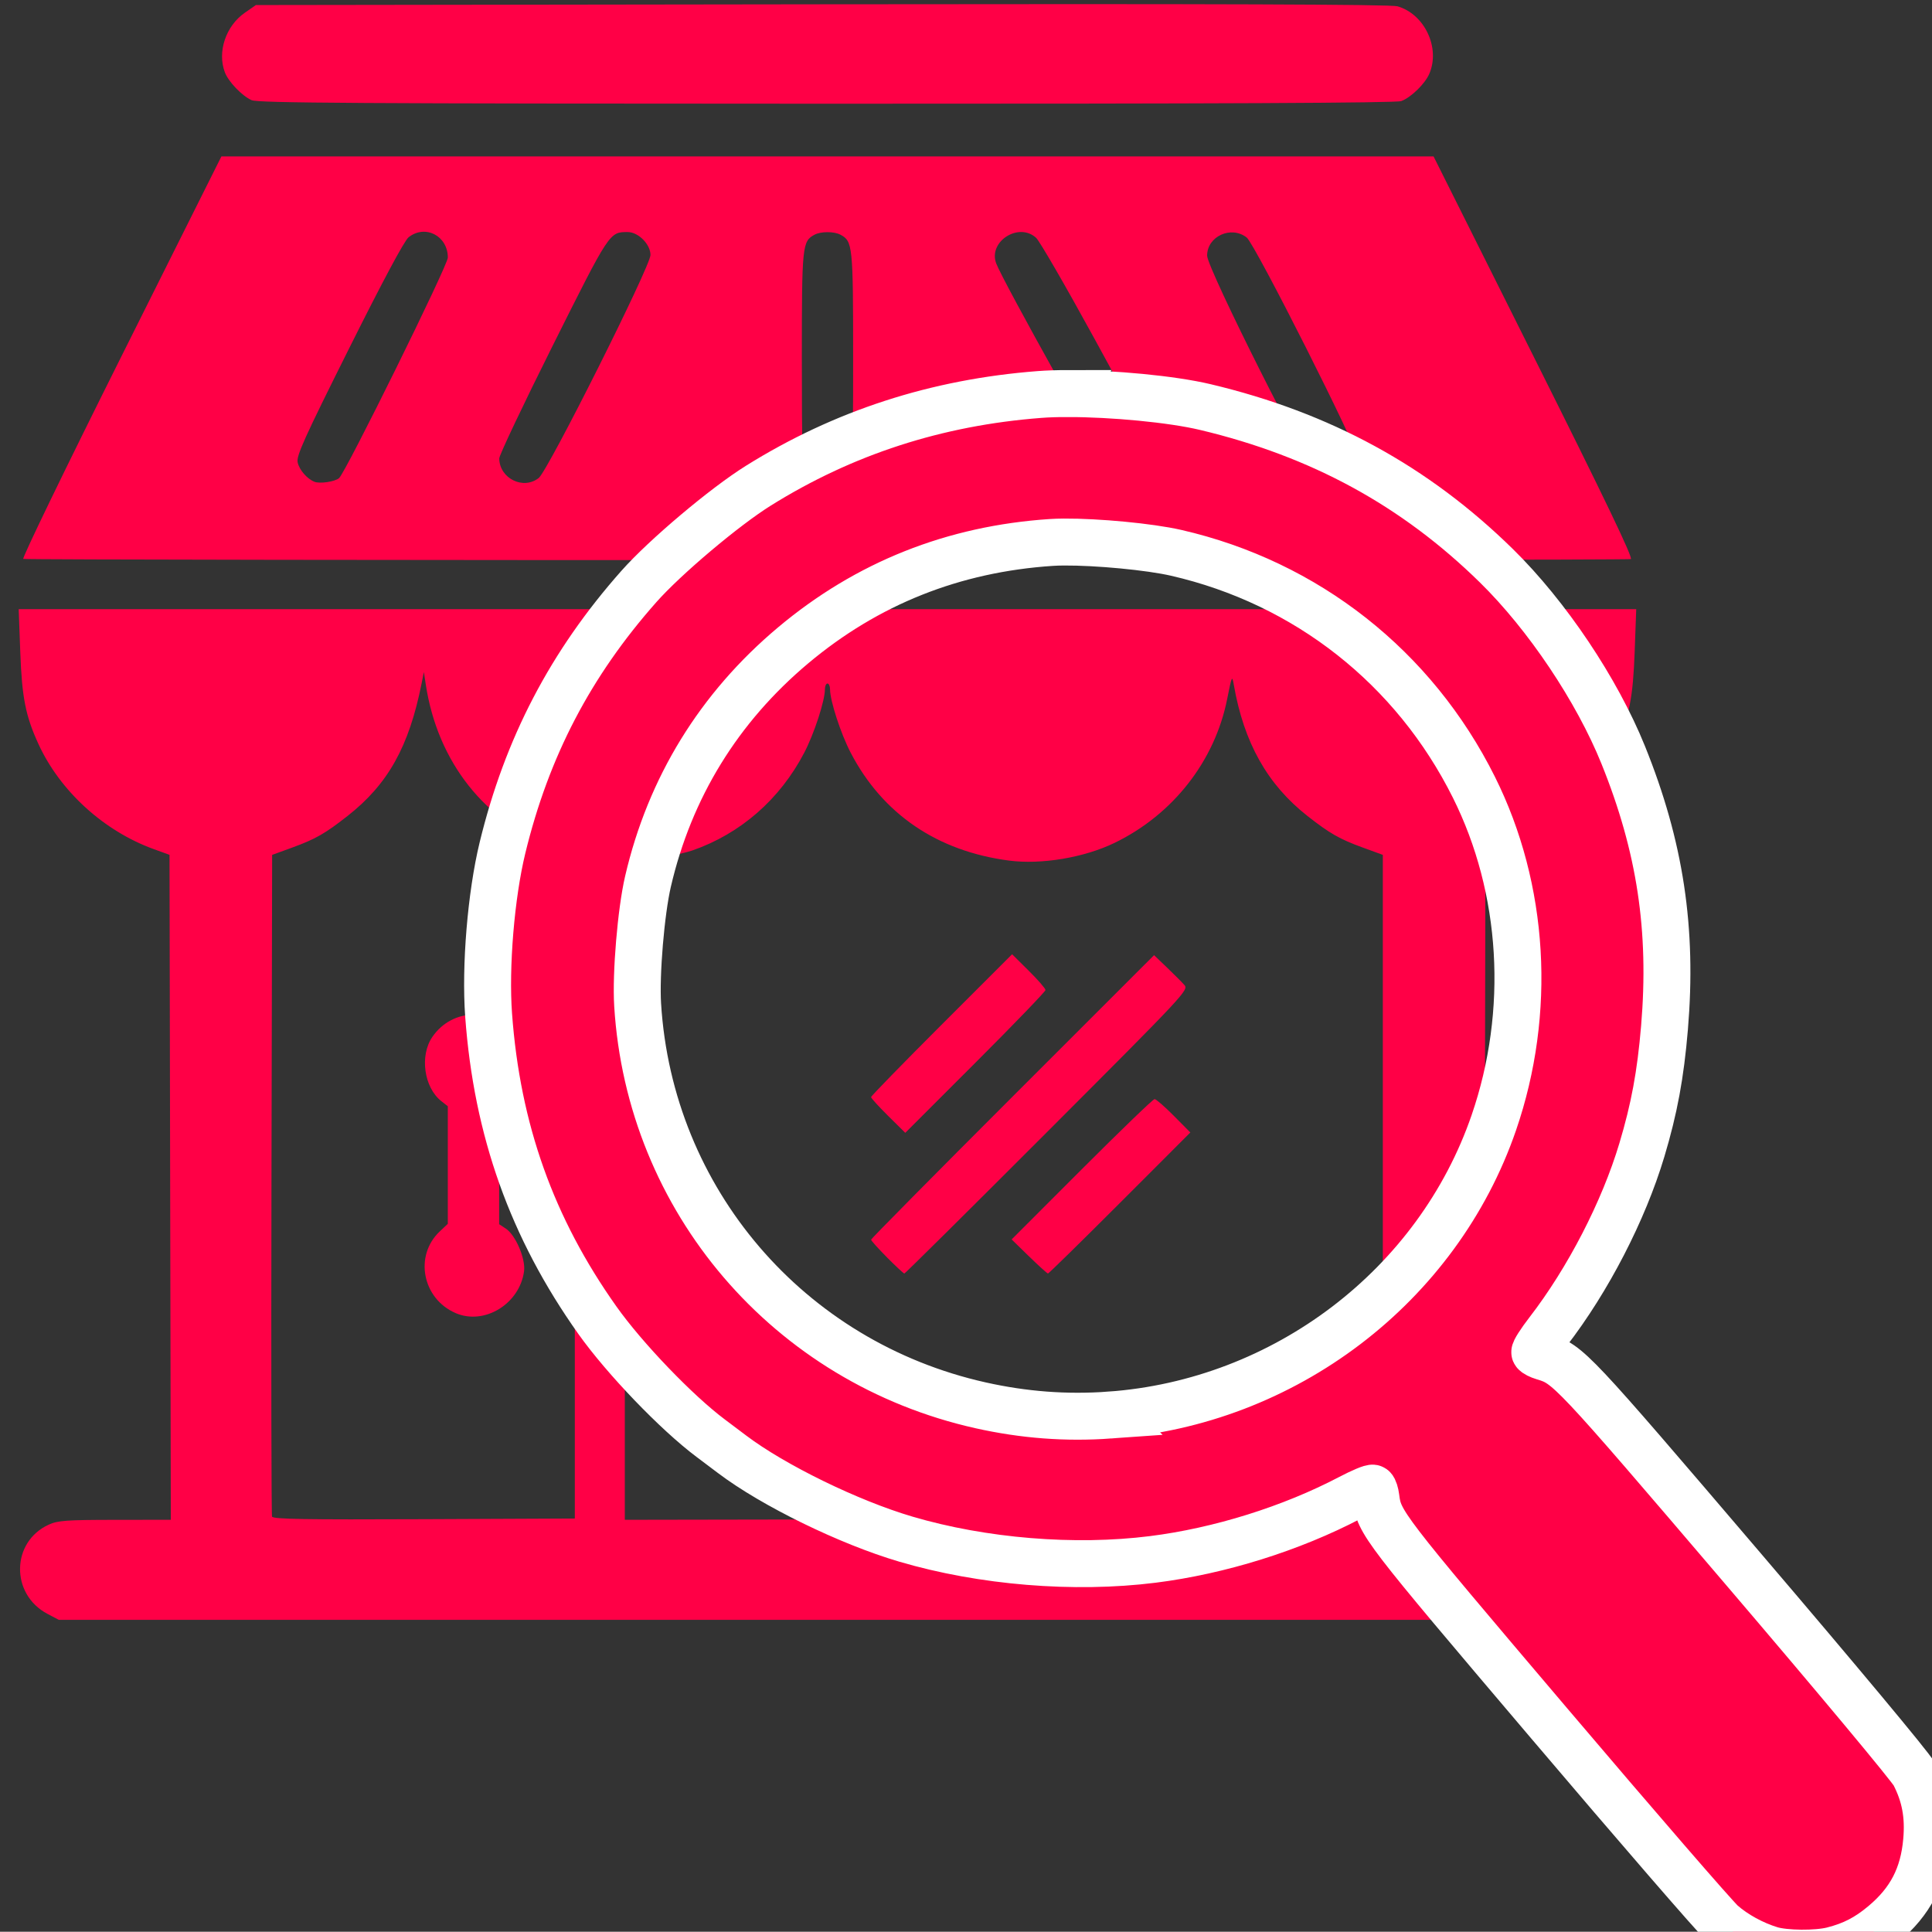 <?xml version="1.0" encoding="UTF-8" standalone="no"?>
<!-- Created with Inkscape (http://www.inkscape.org/) -->

<svg
   xmlns:dc="http://purl.org/dc/elements/1.1/"
   xmlns:cc="http://creativecommons.org/ns#"
   xmlns:rdf="http://www.w3.org/1999/02/22-rdf-syntax-ns#"
   xmlns:svg="http://www.w3.org/2000/svg"
   xmlns="http://www.w3.org/2000/svg"
   xmlns:sodipodi="http://sodipodi.sourceforge.net/DTD/sodipodi-0.dtd"
   xmlns:inkscape="http://www.inkscape.org/namespaces/inkscape"
   width="163.961mm"
   height="163.938mm"
   viewBox="0 0 163.961 163.938"
   version="1.1"
   id="svg4002"
   inkscape:version="0.92.4 (5da689c313, 2019-01-14)"
   sodipodi:docname="explorer_shop.svg">
  <rect x="0" y="0" width="163.961" height="163.938" fill="#333333" stroke="none"/>
  <defs
     id="defs3996" />
  <sodipodi:namedview
     id="base"
     pagecolor="#ffffff"
     bordercolor="#666666"
     borderopacity="1.0"
     inkscape:pageopacity="0.0"
     inkscape:pageshadow="2"
     inkscape:zoom="0.49497475"
     inkscape:cx="281.28494"
     inkscape:cy="-78.073408"
     inkscape:document-units="mm"
     inkscape:current-layer="layer1"
     showgrid="false"
     inkscape:window-width="1920"
     inkscape:window-height="1001"
     inkscape:window-x="-9"
     inkscape:window-y="-9"
     inkscape:window-maximized="1" />
  <g
     inkscape:label="Calque 1"
     inkscape:groupmode="layer"
     id="layer1"
     transform="translate(-11.678,-69.548)">
    <path
       style="fill:#ff0046;fill-opacity:1;stroke-width:0.218"
       d="m 15.703,206.509 c -3.153,-1.665 -3.083,-6.12 0.12,-7.574 0.766,-0.348 1.492,-0.4 5.615,-0.404 l 4.736,-0.005 -0.055,-28.216 -0.055,-28.216 -1.328,-0.481 c -4.25,-1.539 -7.964,-4.926 -9.8,-8.935 -1.088,-2.376 -1.395,-3.932 -1.537,-7.788 l -0.134,-3.646 h 68.637 68.637 l -0.134,3.646 c -0.142,3.855 -0.449,5.411 -1.537,7.788 -1.836,4.01 -5.55,7.397 -9.8,8.935 l -1.328,0.481 -0.055,28.216 -0.055,28.216 4.736,0.005 c 4.123,0.004 4.849,0.056 5.615,0.404 3.203,1.455 3.273,5.91 0.12,7.574 l -0.959,0.507 H 81.903 16.663 Z M 60.46,170.258 V 142.098 L 58.763,141.48 c -5.902,-2.152 -9.939,-7.246 -10.946,-13.813 l -0.167,-1.088 -0.195,0.98 c -1.069,5.359 -2.847,8.539 -6.284,11.238 -1.902,1.494 -2.725,1.964 -4.702,2.684 l -1.696,0.618 -0.056,27.942 c -0.031,15.368 -0.009,28.065 0.048,28.216 0.082,0.217 2.779,0.262 12.9,0.218 l 12.796,-0.056 z M 50.338,180.981 c -2.822,-1.224 -3.524,-4.873 -1.335,-6.932 l 0.68,-0.639 v -4.989 -4.989 l -0.55,-0.433 c -1.475,-1.16 -1.853,-3.862 -0.763,-5.452 1.731,-2.526 5.316,-2.52 7.076,0.013 1.15,1.655 0.818,4.006 -0.764,5.416 l -0.644,0.574 v 4.946 4.946 l 0.565,0.37 c 0.829,0.543 1.692,2.559 1.55,3.62 -0.373,2.778 -3.372,4.609 -5.814,3.55 z m 78.695,-10.724 v -28.16 l -1.696,-0.618 c -1.977,-0.721 -2.8,-1.191 -4.702,-2.684 -3.399,-2.669 -5.395,-6.224 -6.248,-11.129 -0.144,-0.83 -0.171,-0.773 -0.562,1.197 -1.047,5.272 -4.603,9.816 -9.561,12.218 -2.586,1.252 -6.211,1.86 -8.955,1.501 -6.098,-0.798 -10.728,-3.953 -13.436,-9.153 -0.841,-1.615 -1.752,-4.412 -1.752,-5.378 0,-0.272 -0.098,-0.494 -0.218,-0.494 -0.12,0 -0.218,0.222 -0.218,0.494 0,0.967 -0.912,3.764 -1.754,5.378 -2.062,3.954 -5.413,6.879 -9.507,8.299 -0.992,0.344 -4.723,1.06 -5.557,1.067 -0.09,6.6e-4 -0.163,12.541 -0.163,27.867 v 27.866 l 32.164,-0.055 32.164,-0.055 z m -42.076,6.003 c -0.745,-0.752 -1.354,-1.429 -1.354,-1.506 0,-0.077 5.404,-5.541 12.008,-12.142 l 12.008,-12.003 1.092,1.046 c 0.601,0.575 1.266,1.242 1.478,1.481 0.378,0.426 0.135,0.687 -11.63,12.463 -6.609,6.615 -12.068,12.028 -12.132,12.028 -0.064,0 -0.725,-0.615 -1.47,-1.366 z m 12.059,-0.08 -1.483,-1.447 5.952,-5.955 c 3.274,-3.275 6.054,-5.955 6.178,-5.955 0.124,0 0.858,0.638 1.63,1.417 l 1.405,1.417 -5.981,5.984 c -3.29,3.291 -6.035,5.984 -6.1,5.984 -0.065,0 -0.786,-0.651 -1.601,-1.447 z M 87.054,164.251 c -0.798,-0.79 -1.451,-1.509 -1.451,-1.597 0,-0.088 2.693,-2.851 5.984,-6.141 l 5.984,-5.981 1.417,1.405 c 0.78,0.773 1.417,1.506 1.417,1.63 0,0.124 -2.678,2.902 -5.95,6.173 l -5.95,5.947 z m -73.402,-47.27 c -0.121,-0.051 3.613,-7.758 8.298,-17.126 L 30.468,82.821 H 81.903 133.337 l 8.517,17.031 c 6.063,12.123 8.433,17.064 8.225,17.143 -0.349,0.134 -136.108,0.119 -136.427,-0.015 z m 26.799,-6.855 c 0.55,-0.456 9.233,-18.058 9.233,-18.716 0,-1.846 -1.914,-2.84 -3.328,-1.728 -0.358,0.281 -2.167,3.662 -5.058,9.449 -3.817,7.641 -4.48,9.109 -4.359,9.657 0.141,0.64 0.795,1.396 1.426,1.646 0.46,0.182 1.721,-0.004 2.088,-0.308 z m 16.944,-0.01 c 0.788,-0.62 9.487,-17.977 9.487,-18.93 0,-0.905 -1.032,-1.944 -1.932,-1.944 -1.553,0 -1.519,-0.053 -6.359,9.626 -2.504,5.007 -4.549,9.322 -4.545,9.59 0.027,1.695 2.037,2.69 3.349,1.657 z m 25.441,0.225 c 1.231,-0.561 1.244,-0.67 1.244,-10.421 0,-9.549 -0.036,-9.896 -1.076,-10.453 -0.538,-0.288 -1.663,-0.288 -2.201,0 -1.041,0.557 -1.076,0.904 -1.076,10.453 0,7.977 0.04,9.025 0.364,9.573 0.588,0.996 1.681,1.334 2.747,0.848 z m 25.811,-0.074 c 0.629,-0.325 1.12,-1.152 1.12,-1.886 0,-0.56 -0.131,-0.814 -5.275,-10.213 -2.392,-4.37 -4.589,-8.166 -4.883,-8.436 -1.477,-1.356 -4.087,0.319 -3.387,2.173 0.579,1.534 9.503,17.529 10.083,18.072 0.709,0.665 1.44,0.755 2.342,0.288 z m 17.719,-0.556 c 0.329,-0.365 0.599,-0.903 0.599,-1.196 0,-0.839 -8.782,-18.257 -9.483,-18.808 -1.319,-1.037 -3.361,-0.105 -3.361,1.535 0,1.076 8.85,18.681 9.585,19.068 0.816,0.429 1.967,0.17 2.66,-0.599 z M 33.03,78.049 c -0.82,-0.367 -1.969,-1.566 -2.272,-2.372 -0.652,-1.73 0.085,-3.927 1.693,-5.044 l 0.944,-0.656 48.037,-0.064 c 33.652,-0.045 48.279,0.006 48.844,0.169 2.302,0.665 3.649,3.518 2.703,5.725 -0.366,0.854 -1.549,2.007 -2.38,2.32 -0.426,0.16 -15.318,0.228 -48.763,0.223 -39.816,-0.007 -48.264,-0.059 -48.804,-0.301 z"
       id="path4028"
       inkscape:connector-curvature="0" />
    <path
       id="path4015"
       style="fill:#ff0046;fill-opacity:1;stroke:#ffffff;stroke-width:3.984;stroke-miterlimit:4;stroke-dasharray:none"
       d="m 102.284,102.947 c -0.876,5.2e-4 -1.686,0.026 -2.389,0.08 -8.739,0.67 -16.634,3.231 -23.856,7.738 -2.877,1.796 -7.924,6.052 -10.138,8.551 -5.8,6.546 -9.514,13.662 -11.582,22.193 -0.972,4.012 -1.474,10.077 -1.174,14.185 0.714,9.76 3.676,18.066 9.234,25.899 2.298,3.239 6.723,7.846 9.608,10.005 0.475,0.356 1.296,0.974 1.824,1.373 3.489,2.639 9.908,5.773 14.739,7.197 6.515,1.92 14.303,2.559 20.963,1.721 5.668,-0.713 11.751,-2.615 16.741,-5.233 0.977,-0.513 1.85,-0.878 1.941,-0.811 0.091,0.067 0.203,0.419 0.249,0.784 0.271,2.144 0.512,2.458 14.702,19.167 7.467,8.793 14.071,16.422 14.674,16.954 1.096,0.966 2.638,1.809 4.143,2.267 1.196,0.363 3.901,0.387 5.245,0.045 1.704,-0.433 2.938,-1.07 4.321,-2.231 2.274,-1.908 3.393,-4.068 3.656,-7.059 0.19,-2.159 -0.133,-3.883 -1.063,-5.681 -0.307,-0.594 -6.495,-8.016 -14.507,-17.401 -14.619,-17.125 -14.851,-17.371 -16.947,-17.995 -0.355,-0.106 -0.687,-0.274 -0.738,-0.374 -0.051,-0.1 0.456,-0.894 1.128,-1.765 3.393,-4.397 6.405,-10.229 7.957,-15.408 1.055,-3.518 1.586,-6.391 1.922,-10.375 0.702,-8.35 -0.361,-15.376 -3.505,-23.16 -2.229,-5.518 -6.462,-11.834 -10.755,-16.047 -6.906,-6.778 -14.913,-11.145 -24.705,-13.472 -2.864,-0.681 -7.893,-1.149 -11.689,-1.146 z m -0.297,12.602 c 2.791,-0.018 7.231,0.393 9.513,0.917 11.06,2.539 20.189,9.728 25.262,19.892 4.303,8.621 4.923,19.072 1.691,28.468 -4.77,13.866 -17.763,23.753 -32.605,24.813 l 5.3e-4,5.2e-4 c -3.701,0.264 -7.281,-0.007 -10.958,-0.829 -16.297,-3.646 -28.083,-17.415 -29.099,-33.994 -0.16,-2.606 0.284,-7.903 0.878,-10.461 1.847,-7.963 6.025,-14.758 12.32,-20.04 6.277,-5.267 13.603,-8.185 21.915,-8.732 0.32,-0.021 0.685,-0.033 1.084,-0.035 z"
       inkscape:connector-curvature="0" />
  </g>
</svg>
